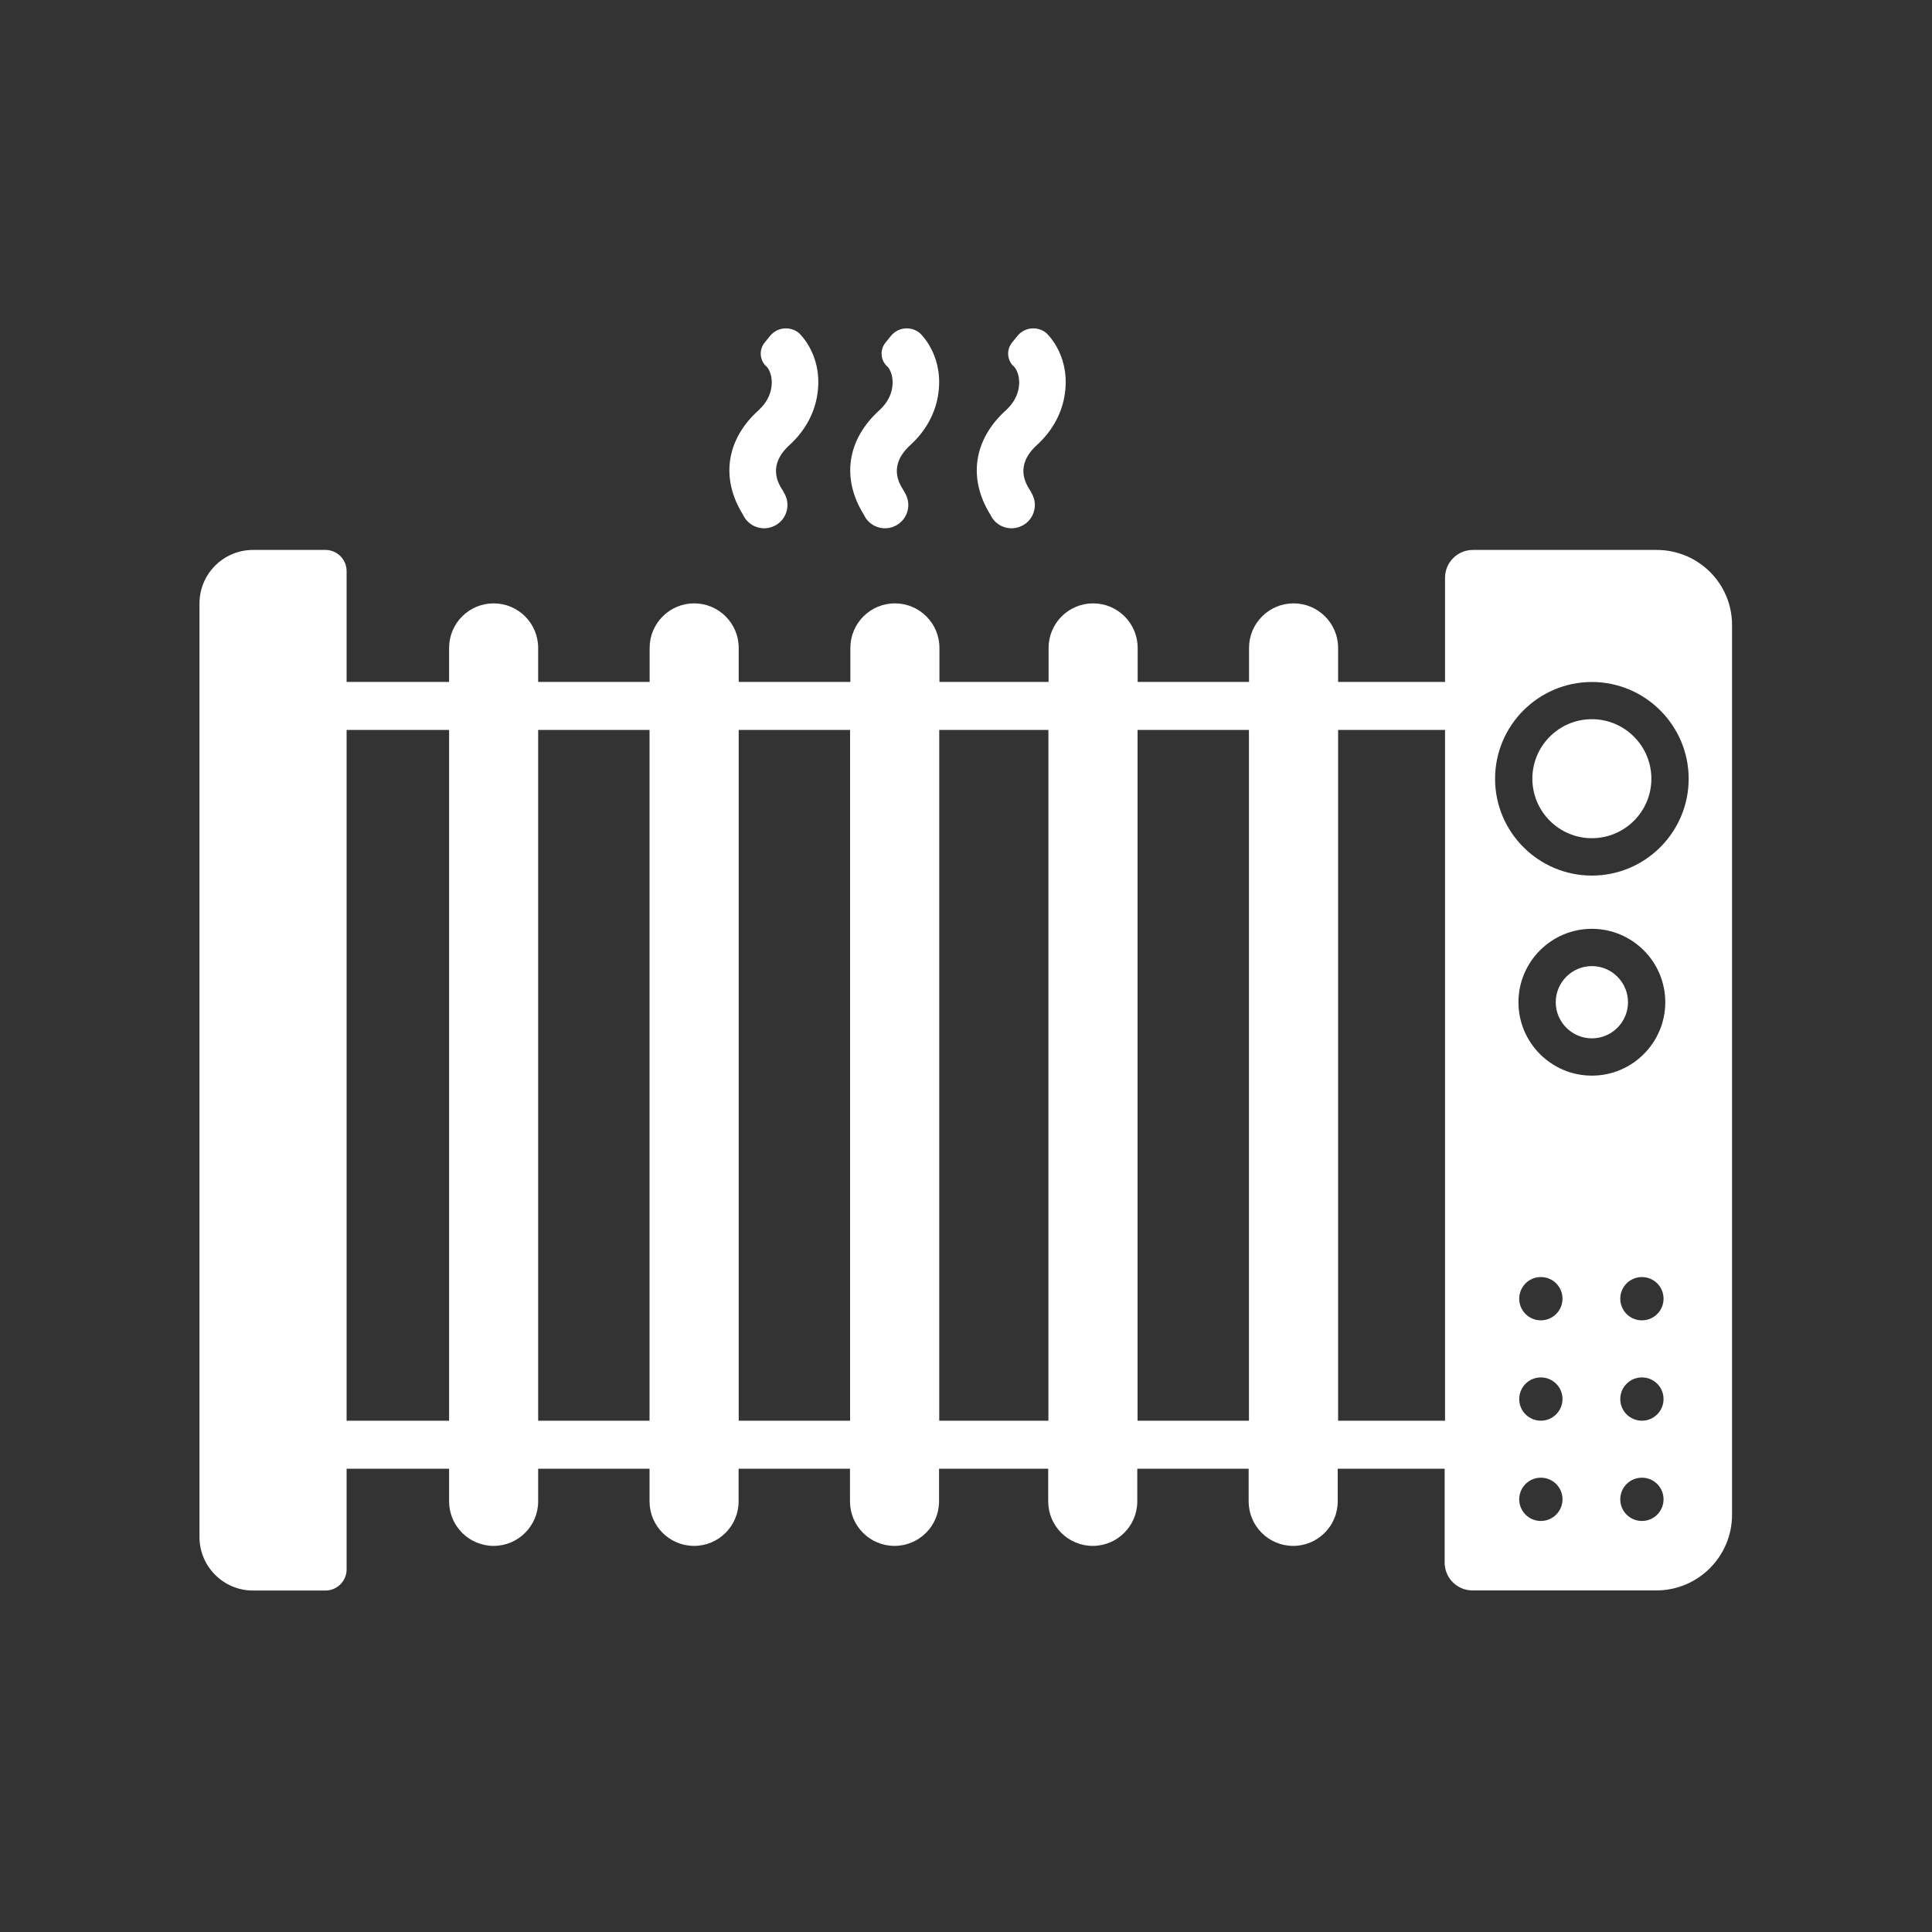 <?xml version="1.0" encoding="utf-8"?>
<!-- Generator: Adobe Illustrator 24.1.0, SVG Export Plug-In . SVG Version: 6.00 Build 0)  -->
<svg version="1.1" id="Layer_1" xmlns="http://www.w3.org/2000/svg" xmlns:xlink="http://www.w3.org/1999/xlink" x="0px" y="0px"
	 viewBox="0 0 200 200" style="enable-background:new 0 0 200 200;" xml:space="preserve">
<rect x="0" y="0" width="200" height="200" fill="#333333" stroke="none"/>
<style type="text/css">
	.st0{fill:#FFFFFF;}
	.st1{fill:#428CCB;}
	.st2{fill:#FFFFFF;stroke:#FFFFFF;stroke-miterlimit:10;}
	.st3{fill:none;stroke:#F6F6F6;stroke-miterlimit:10;}
	.st4{fill:none;stroke:#FFFFFF;stroke-width:5;stroke-miterlimit:10;}
	.st5{fill:none;stroke:#FFFFFF;stroke-width:3;stroke-miterlimit:10;}
	.st6{fill:#F6F6F6;}
	.st7{fill:none;stroke:#428CCB;stroke-width:2;stroke-miterlimit:10;}
	.st8{fill:#F49823;}
	.st9{fill:none;stroke:#428CCB;stroke-miterlimit:10;}
	.st10{fill:none;stroke:#FFFFFF;stroke-width:6;stroke-miterlimit:10;}
	.st11{fill:none;}
	.st12{fill:#FEFEFE;}
	.st13{fill:#656565;}
	.st14{fill:#F8B81E;}
	.st15{fill:none;stroke:#000000;stroke-miterlimit:10;}
	.st16{clip-path:url(#SVGID_2_);}
	.st17{clip-path:url(#SVGID_4_);}
	.st18{fill:none;stroke:#FFFFFF;stroke-miterlimit:10;}
	.st19{fill:none;stroke:#FFFFFF;stroke-width:2;stroke-miterlimit:10;}
</style>
<g>
	<path class="st0" d="M77.01,53.47c0.66,1.16,2.13,1.56,3.29,0.9l0,0c1.16-0.66,1.56-2.13,0.9-3.29l-0.12-0.22l-0.06-0.1
		c-0.44-0.7-1.62-2.56,0.71-4.69c1.5-1.37,2.48-3.07,2.83-4.93c0.76-4.07-1.58-6.4-1.85-6.66c-0.91-0.75-2.25-0.62-2.99,0.29
		l-0.56,0.69c-0.63,0.77-0.52,1.91,0.25,2.54c0.16,0.2,0.66,0.95,0.42,2.25c-0.19,1.03-0.83,1.79-1.34,2.25
		c-3.32,3.02-3.91,7.05-1.57,10.79L77.01,53.47z"/>
	<path class="st0" d="M89.52,53.47c0.66,1.16,2.13,1.56,3.29,0.9c1.16-0.66,1.56-2.13,0.9-3.29l-0.12-0.22l-0.06-0.1
		c-0.44-0.7-1.62-2.56,0.71-4.69c1.5-1.37,2.48-3.07,2.83-4.93c0.76-4.07-1.58-6.4-1.85-6.66c-0.91-0.75-2.25-0.62-2.99,0.29
		l-0.56,0.69c-0.63,0.77-0.52,1.91,0.25,2.54c0.16,0.2,0.66,0.95,0.42,2.25c-0.19,1.03-0.83,1.79-1.34,2.25
		c-3.32,3.02-3.91,7.05-1.57,10.79L89.52,53.47z"/>
	<path class="st0" d="M102.62,53.47c0.66,1.16,2.13,1.56,3.29,0.9c1.16-0.66,1.56-2.13,0.9-3.29l-0.12-0.22l-0.06-0.1
		c-0.44-0.7-1.62-2.56,0.71-4.69c1.5-1.37,2.48-3.07,2.83-4.93c0.76-4.07-1.58-6.4-1.85-6.66c-0.91-0.75-2.25-0.62-2.99,0.29
		l-0.56,0.69c-0.63,0.77-0.52,1.91,0.25,2.54c0.16,0.2,0.66,0.95,0.42,2.25c-0.19,1.03-0.83,1.79-1.34,2.25
		c-3.32,3.02-3.91,7.05-1.57,10.79L102.62,53.47z"/>
	<path class="st0" d="M171.5,56.93h-19.03c-1.59,0-2.88,1.29-2.88,2.88v10.78h-11.07v-3.52c0-2.55-2.07-4.61-4.61-4.61
		c-2.55,0-4.61,2.07-4.61,4.61v3.52h-11.53v-3.52c0-2.55-2.07-4.61-4.61-4.61l0,0c-2.55,0-4.61,2.07-4.61,4.61v3.52h-11.3v-3.52
		c0-2.55-2.07-4.61-4.61-4.61c-2.55,0-4.61,2.07-4.61,4.61v3.52H76.47v-3.52c0-2.55-2.07-4.61-4.61-4.61
		c-2.55,0-4.61,2.07-4.61,4.61v3.52H55.71v-3.52c0-2.55-2.07-4.61-4.61-4.61c-2.55,0-4.61,2.07-4.61,4.61v3.52H35.88V59.12
		c0-1.21-0.98-2.19-2.19-2.19h-7.5c-3.06,0-5.54,2.48-5.54,5.54v96.64c0,3.06,2.48,5.54,5.54,5.54h7.5c1.21,0,2.19-0.98,2.19-2.19
		v-10.42h10.61v3.38c0,2.55,2.07,4.61,4.61,4.61c2.55,0,4.61-2.07,4.61-4.61v-3.38h11.53v3.38c0,2.55,2.07,4.61,4.61,4.61
		c2.55,0,4.61-2.07,4.61-4.61v-3.38h11.53v3.38c0,2.55,2.07,4.61,4.61,4.61c2.55,0,4.61-2.07,4.61-4.61v-3.38h11.3v3.38
		c0,2.55,2.07,4.61,4.61,4.61l0,0c2.55,0,4.61-2.07,4.61-4.61v-3.38h11.53v3.38c0,2.55,2.07,4.61,4.61,4.61
		c2.55,0,4.61-2.07,4.61-4.61v-3.38h11.07v9.72c0,1.59,1.29,2.88,2.88,2.88h19.03c4.33,0,7.84-3.51,7.84-7.84V64.77
		C179.34,60.44,175.83,56.93,171.5,56.93z M35.88,147.07V75.56h10.61v71.51H35.88z M55.71,147.07V75.56h11.53v71.51H55.71z
		 M76.47,147.07V75.56h11.53v71.51H76.47z M97.23,147.07V75.56h11.3v71.51H97.23z M117.76,147.07V75.56h11.53v71.51H117.76z
		 M138.52,147.07V75.56h11.07v71.51H138.52z M159.51,157.45c-1.24,0-2.24-1-2.24-2.24c0-1.24,1-2.24,2.24-2.24
		c1.24,0,2.24,1,2.24,2.24C161.75,156.45,160.74,157.45,159.51,157.45z M159.51,147.07c-1.24,0-2.24-1-2.24-2.24
		c0-1.24,1-2.24,2.24-2.24c1.24,0,2.24,1,2.24,2.24C161.75,146.06,160.74,147.07,159.51,147.07z M159.51,136.68
		c-1.24,0-2.24-1-2.24-2.24c0-1.24,1-2.24,2.24-2.24c1.24,0,2.24,1,2.24,2.24C161.75,135.68,160.74,136.68,159.51,136.68z
		 M169.97,157.45c-1.24,0-2.24-1-2.24-2.24c0-1.24,1-2.24,2.24-2.24c1.24,0,2.24,1,2.24,2.24
		C172.21,156.45,171.21,157.45,169.97,157.45z M169.97,147.07c-1.24,0-2.24-1-2.24-2.24c0-1.24,1-2.24,2.24-2.24
		c1.24,0,2.24,1,2.24,2.24C172.21,146.06,171.21,147.07,169.97,147.07z M169.97,136.68c-1.24,0-2.24-1-2.24-2.24
		c0-1.24,1-2.24,2.24-2.24c1.24,0,2.24,1,2.24,2.24C172.21,135.68,171.21,136.68,169.97,136.68z M164.79,111.35
		c-4.19,0-7.6-3.41-7.6-7.6c0-4.19,3.41-7.6,7.6-7.6c4.19,0,7.6,3.41,7.6,7.6C172.39,107.94,168.98,111.35,164.79,111.35z
		 M164.79,90.64c-5.53,0-10.02-4.5-10.02-10.02c0-5.53,4.5-10.02,10.02-10.02s10.02,4.5,10.02,10.02
		C174.81,86.14,170.32,90.64,164.79,90.64z"/>
	<path class="st0" d="M164.79,74.45c-3.4,0-6.16,2.76-6.16,6.16c0,3.4,2.77,6.16,6.16,6.16c3.4,0,6.16-2.76,6.16-6.16
		C170.95,77.22,168.19,74.45,164.79,74.45z"/>
	<path class="st0" d="M164.79,100.01c-2.06,0-3.74,1.68-3.74,3.74c0,2.06,1.68,3.74,3.74,3.74s3.74-1.68,3.74-3.74
		C168.53,101.69,166.85,100.01,164.79,100.01z"/>
</g>
</svg>

